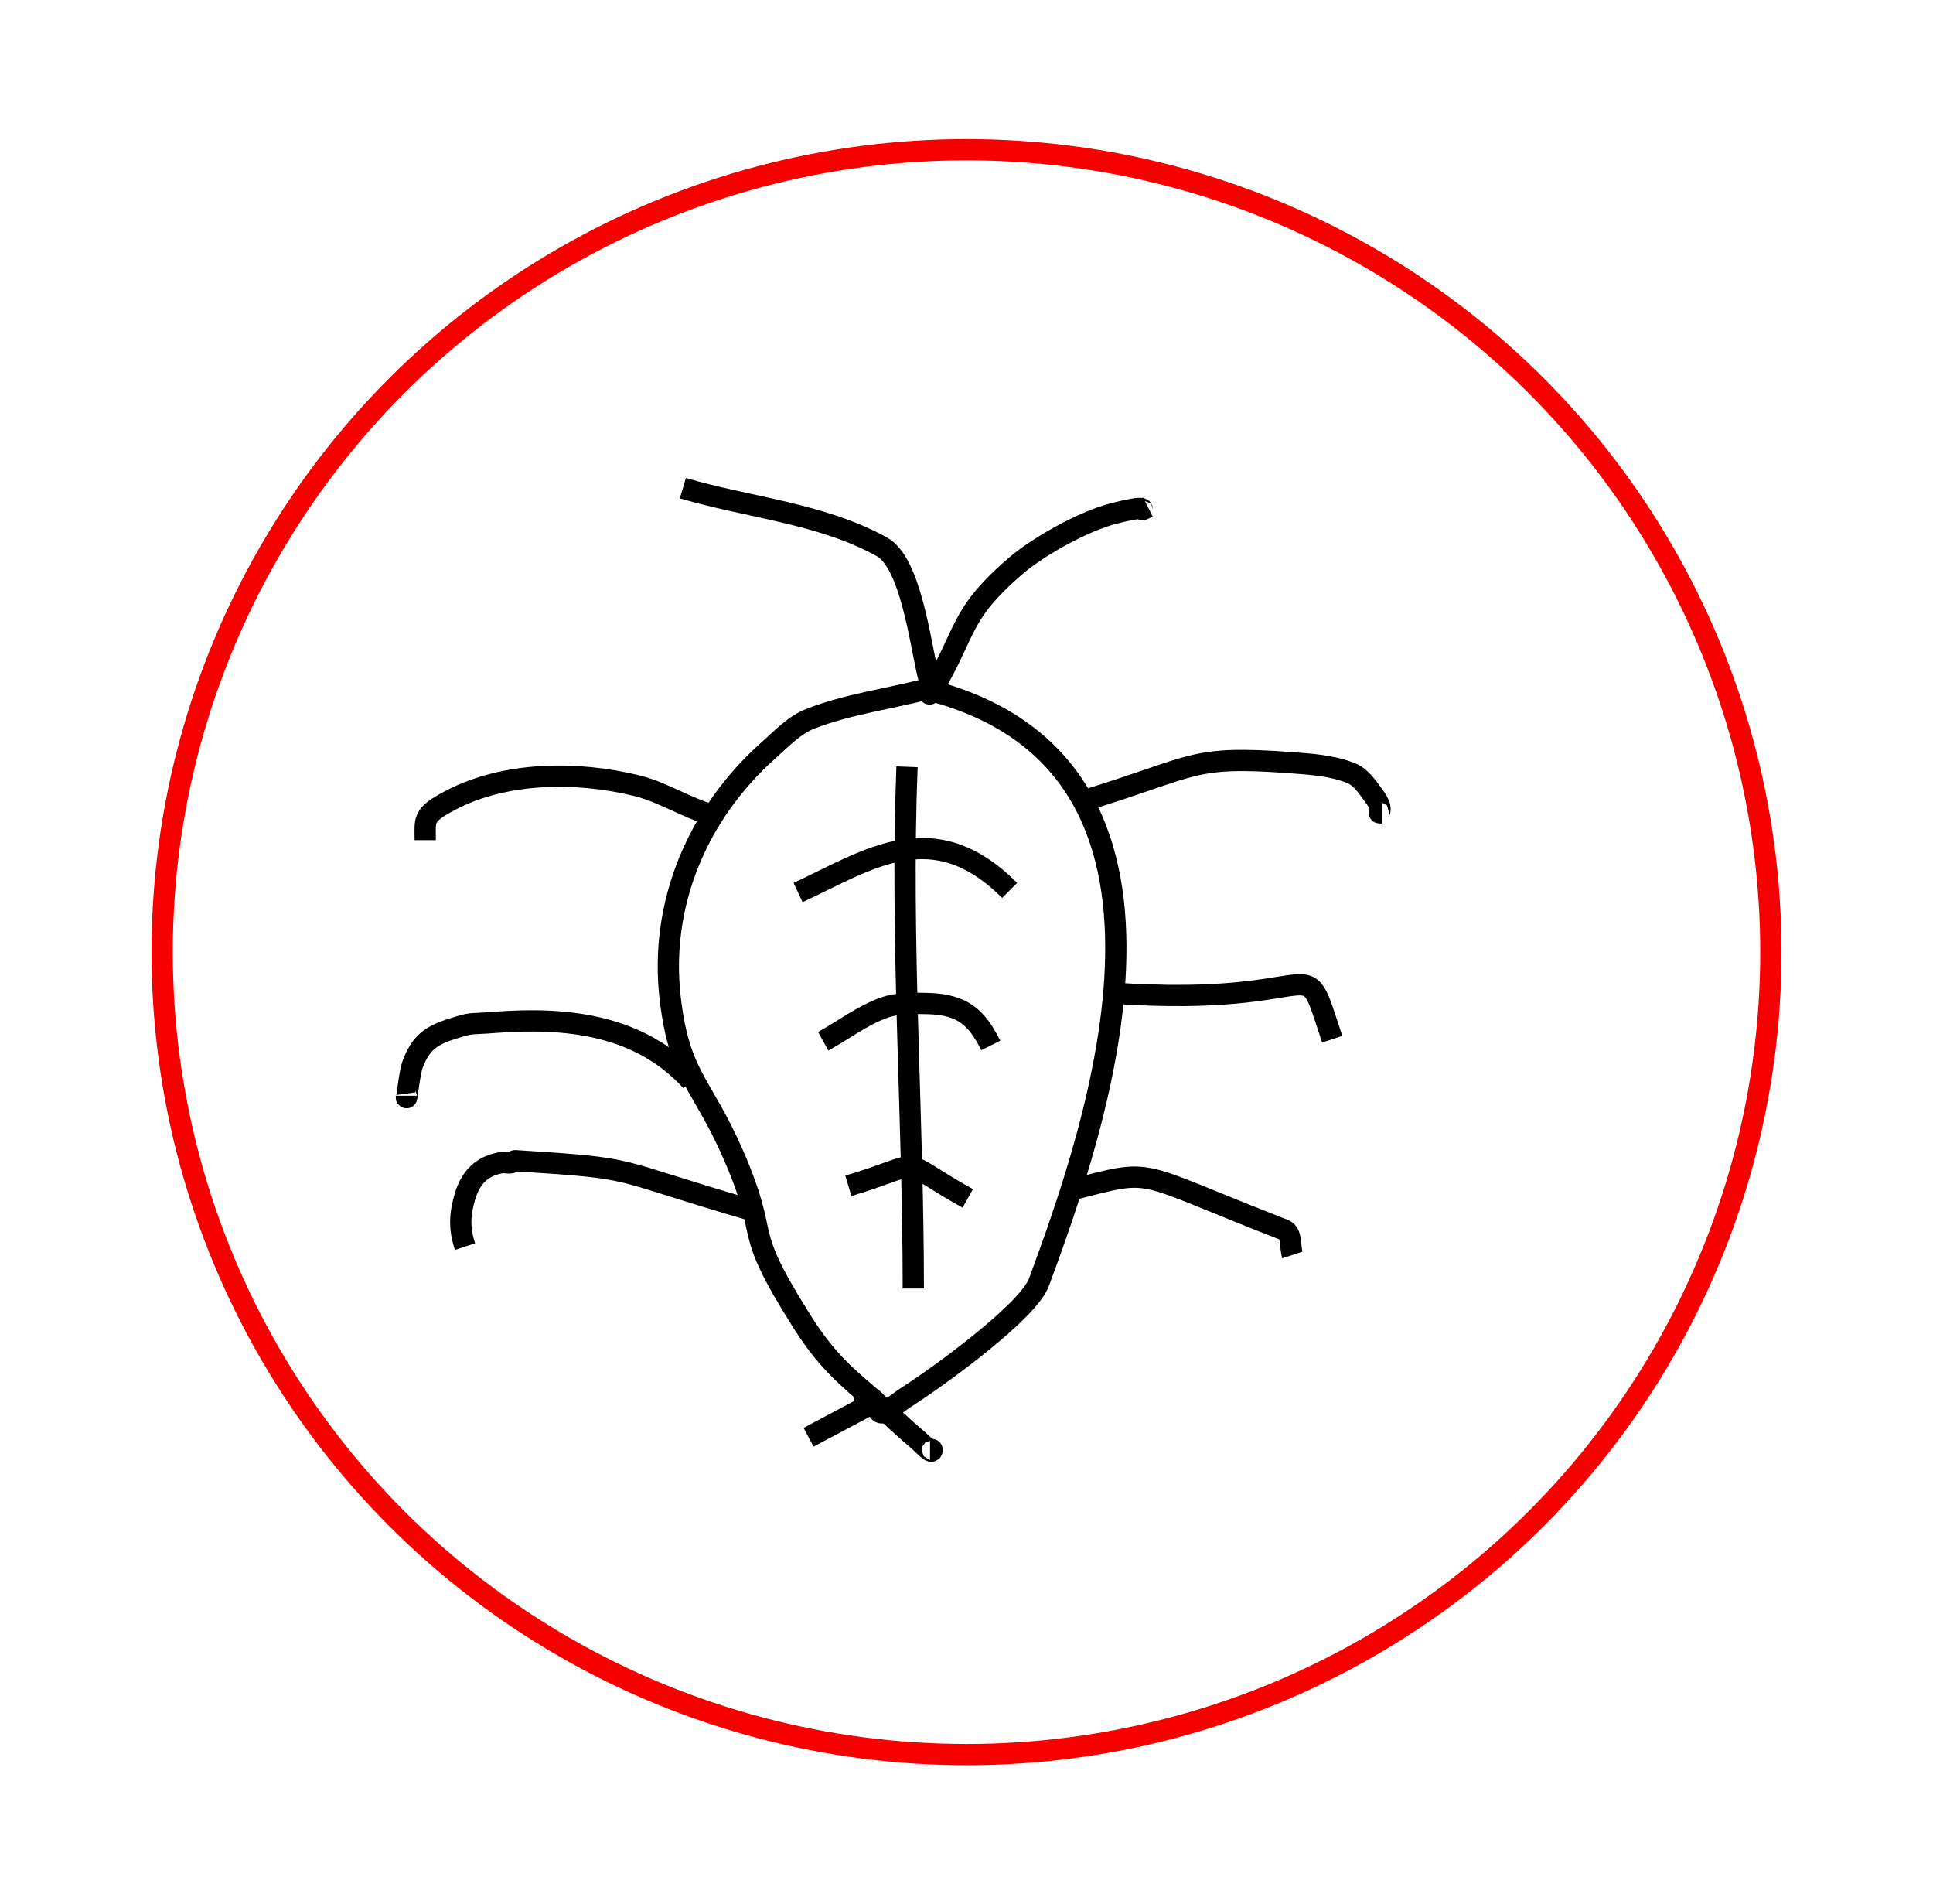 <?xml version="1.0" encoding="UTF-8" standalone="no"?>
<svg
   version="1.1"
   width="90.929"
   height="89.562"
   id="svg2"
   inkscape:version="1.1.1 (c3084ef, 2021-09-22)"
   sodipodi:docname="LogRowStep.svg"
   xmlns:inkscape="http://www.inkscape.org/namespaces/inkscape"
   xmlns:sodipodi="http://sodipodi.sourceforge.net/DTD/sodipodi-0.dtd"
   xmlns="http://www.w3.org/2000/svg"
   xmlns:svg="http://www.w3.org/2000/svg"
   xmlns:rdf="http://www.w3.org/1999/02/22-rdf-syntax-ns#"
   xmlns:cc="http://creativecommons.org/ns#"
   xmlns:dc="http://purl.org/dc/elements/1.1/">
  <sodipodi:namedview
     pagecolor="#ffffff"
     bordercolor="#666666"
     borderopacity="1"
     objecttolerance="10"
     gridtolerance="10"
     guidetolerance="10"
     inkscape:pageopacity="0"
     inkscape:pageshadow="2"
     inkscape:window-width="1920"
     inkscape:window-height="1027"
     id="namedview13"
     showgrid="false"
     fit-margin-top="0"
     fit-margin-left="0"
     fit-margin-right="0"
     fit-margin-bottom="0"
     inkscape:zoom="10.148731"
     inkscape:cx="28.476467"
     inkscape:cy="46.754614"
     inkscape:window-x="1680"
     inkscape:window-y="25"
     inkscape:window-maximized="1"
     inkscape:current-layer="layer1"
     inkscape:document-rotation="0"
     inkscape:pagecheckerboard="0" />
  <defs
     id="defs4">
    <clipPath
       id="clipPath3020">
      <path
         d="m 0,0 1507,0 0,888.648 -1507,0 L 0,0 z"
         id="path3022"
         inkscape:connector-curvature="0" />
    </clipPath>
  </defs>
  <ellipse
     style="fill:none;fill-rule:evenodd;stroke:#f60000;stroke-opacity:1"
     id="path58"
     cx="45.465"
     cy="44.781"
     rx="37.837"
     ry="37.739" />
  <g
     id="layer1"
     transform="translate(-304.867,-220.215)">
    <path
       style="fill:none;stroke:#000000;stroke-width:1px;stroke-linecap:butt;stroke-linejoin:miter;stroke-opacity:1"
       d="m 336.99,243.174 c 3.12,0.92 6.515,1.183 9.361,2.759 1.35,0.747 1.8,4.476 2.168,6.011 0.032,0.132 0.072,0.261 0.099,0.394 0.006,0.032 -0.033,0.099 0,0.099 0.033,0 0,-0.131 0,-0.099 0,0.164 -0.086,0.633 0,0.493 1.787,-2.903 1.266,-3.62 4.04,-6.011 0.965,-0.832 3.1,-2.081 4.631,-2.463 2.075,-0.519 0.866,0.06 1.577,-0.296"
       id="path260" />
    <path
       style="fill:none;stroke:#000000;stroke-width:1px;stroke-linecap:butt;stroke-linejoin:miter;stroke-opacity:1"
       d="m 348.42,252.633 c -1.806,0.46 -3.681,0.707 -5.419,1.379 -0.766,0.296 -1.357,0.932 -1.971,1.478 -3.333,2.963 -5.17,7.233 -4.631,11.726 0.438,3.652 1.476,3.903 2.956,7.292 1.852,4.241 0.258,3.153 3.252,7.883 1.169,1.848 2.087,2.577 3.449,3.744"
       id="path264" />
    <path
       style="fill:none;stroke:#000000;stroke-width:1px;stroke-linecap:butt;stroke-linejoin:miter;stroke-opacity:1"
       d="m 348.42,252.633 c 14.072,3.488 7.977,20.688 5.321,27.885 -0.508,1.378 -4.662,4.388 -6.109,5.321 -1.163,0.751 -1.383,1.261 -1.577,0.296"
       id="path266" />
    <path
       style="fill:none;stroke:#000000;stroke-width:1px;stroke-linecap:butt;stroke-linejoin:miter;stroke-opacity:1"
       d="m 338.369,258.545 c -1.225,-0.338 -2.315,-1.077 -3.547,-1.379 -2.785,-0.684 -6.174,-0.676 -8.77,0.69 -1.33,0.7 -1.182,0.887 -1.182,1.872"
       id="path307" />
    <path
       style="fill:none;stroke:#000000;stroke-width:1px;stroke-linecap:butt;stroke-linejoin:miter;stroke-opacity:1"
       d="m 337.384,271.059 c -2.43,-2.668 -5.883,-3.019 -9.262,-2.759 -1.295,0.1 -0.994,-0.01 -1.971,0.296 -1.002,0.313 -1.49,0.657 -1.872,1.675 -0.176,0.47 -0.296,1.98 -0.296,1.478"
       id="path311" />
    <path
       style="fill:none;stroke:#000000;stroke-width:1px;stroke-linecap:butt;stroke-linejoin:miter;stroke-opacity:1"
       d="m 340.34,277.168 c -7.028,-2.037 -5.201,-1.98 -11.233,-2.365 -0.073,-0.005 -0.124,0.088 -0.197,0.099 -0.163,0.023 -0.331,-0.029 -0.493,0 -0.906,0.165 -1.415,0.71 -1.675,1.577 -0.259,0.863 -0.275,1.54 0,2.365"
       id="path313" />
    <path
       style="fill:none;stroke:#000000;stroke-width:1px;stroke-linecap:butt;stroke-linejoin:miter;stroke-opacity:1"
       d="m 355.908,257.856 c 5.236,-1.597 4.927,-2.121 9.656,-1.774 0.964,0.071 1.96,0.134 2.857,0.493 0.474,0.19 0.781,0.673 1.084,1.084 0.604,0.819 -0.02,0.788 0.394,0.788"
       id="path317" />
    <path
       style="fill:none;stroke:#000000;stroke-width:1px;stroke-linecap:butt;stroke-linejoin:miter;stroke-opacity:1"
       d="m 357.189,266.921 c 10.372,0.726 8.812,-2.434 10.346,2.168"
       id="path319" />
    <path
       style="fill:none;stroke:#000000;stroke-width:1px;stroke-linecap:butt;stroke-linejoin:miter;stroke-opacity:1"
       d="m 355.218,276.183 c 4.096,-1.024 2.764,-0.962 10.051,1.872 0.387,0.151 0.263,0.788 0.394,1.182"
       id="path321" />
    <path
       style="fill:none;stroke:#000000;stroke-width:1px;stroke-linecap:butt;stroke-linejoin:miter;stroke-opacity:1"
       d="m 347.533,256.279 c -0.319,8.186 0.296,16.354 0.296,24.535"
       id="path323" />
    <path
       style="fill:none;stroke:#000000;stroke-width:1px;stroke-linecap:butt;stroke-linejoin:miter;stroke-opacity:1"
       d="m 342.409,262.191 c 3.336,-1.553 6.346,-3.705 9.952,-0.099"
       id="path325" />
    <path
       style="fill:none;stroke:#000000;stroke-width:1px;stroke-linecap:butt;stroke-linejoin:miter;stroke-opacity:1"
       d="m 343.591,269.187 c 0.953,-0.526 1.834,-1.208 2.857,-1.577 0.652,-0.235 1.377,-0.216 2.069,-0.197 1.648,0.044 2.304,0.666 2.956,1.971"
       id="path329" />
    <path
       style="fill:none;stroke:#000000;stroke-width:1px;stroke-linecap:butt;stroke-linejoin:miter;stroke-opacity:1"
       d="m 344.774,275.986 c 3.928,-1.178 2.057,-1.386 5.616,0.591"
       id="path331" />
    <path
       style="fill:none;stroke:#000000;stroke-width:1px;stroke-linecap:butt;stroke-linejoin:miter;stroke-opacity:1"
       d="m 345.168,286.431 c 0.296,-0.099 0.591,-0.197 0.887,-0.296 0.773,0.713 1.303,1.224 2.069,1.872 0.181,0.153 0.591,0.631 0.591,0.394 0,-0.033 -0.066,0 -0.099,0"
       id="path333" />
    <path
       style="fill:none;stroke:#000000;stroke-width:1px;stroke-linecap:butt;stroke-linejoin:miter;stroke-opacity:1"
       d="m 346.055,286.135 c -1.051,0.558 -2.102,1.117 -3.153,1.675"
       id="path335" />
  </g>
</svg>
